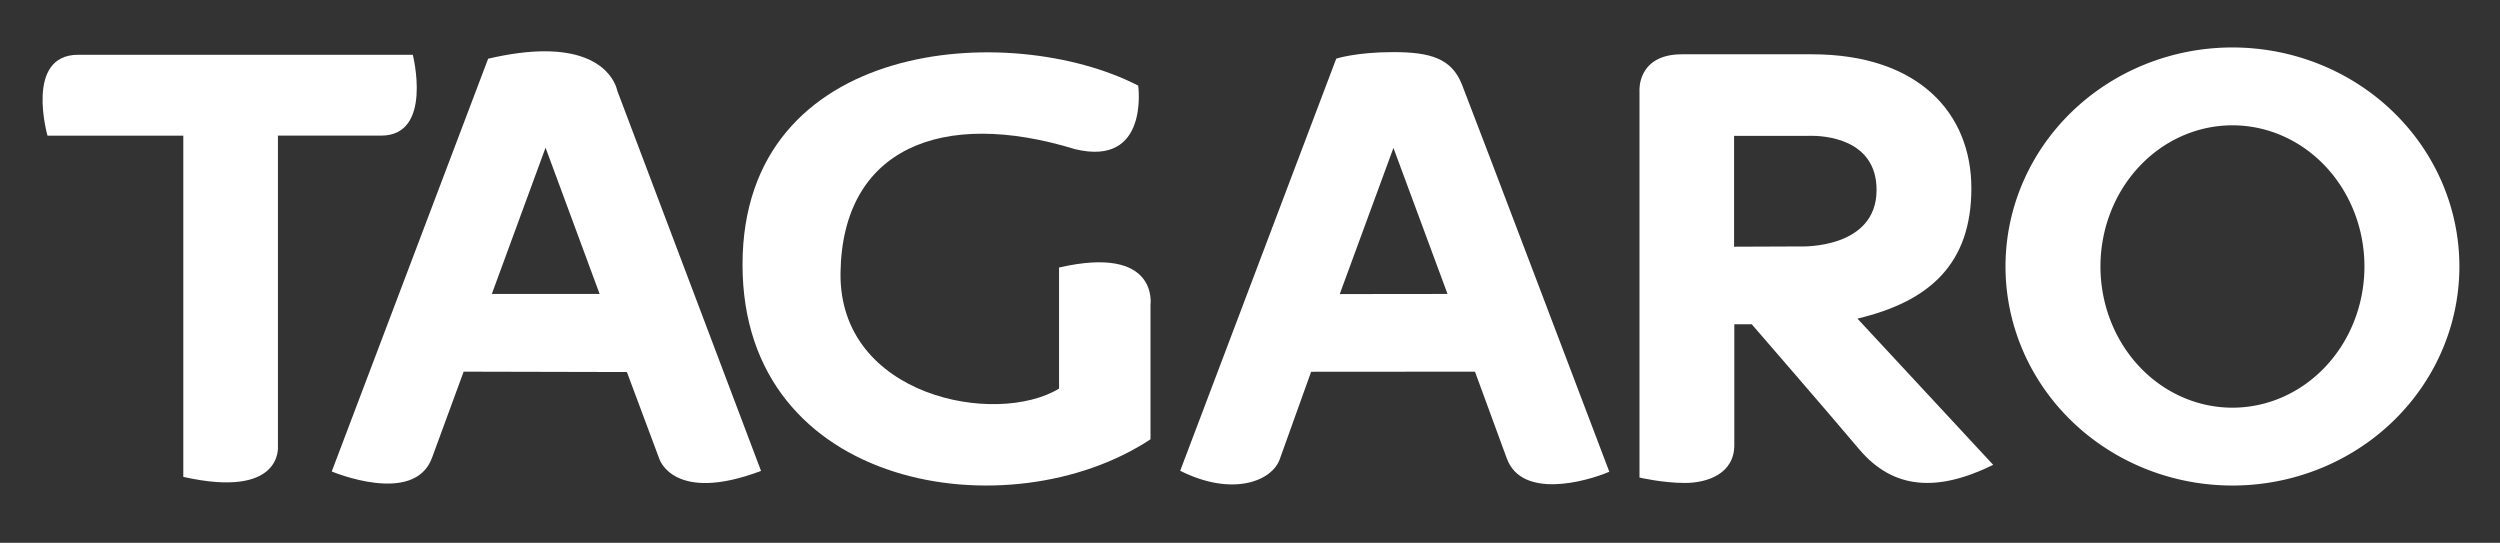<?xml version="1.0" encoding="UTF-8" standalone="no"?>
<svg
   xmlns:dc="http://purl.org/dc/elements/1.1/"
   xmlns:cc="http://creativecommons.org/ns#"
   xmlns:rdf="http://www.w3.org/1999/02/22-rdf-syntax-ns#"
   xmlns:svg="http://www.w3.org/2000/svg"
   xmlns="http://www.w3.org/2000/svg"
   xmlns:sodipodi="http://sodipodi.sourceforge.net/DTD/sodipodi-0.dtd"
   xmlns:inkscape="http://www.inkscape.org/namespaces/inkscape"
   width="158.519mm"
   height="34.418mm"
   viewBox="0 0 158.519 34.418"
   version="1.1"
   id="svg8"
   inkscape:version="1.0.2-2 (e86c870879, 2021-01-15)"
   sodipodi:docname="tagaro-text.svg">
  <rect x="0" y="0" width="158.519" height="34.418" fill="#333333" stroke="none"/>
  <defs
     id="defs2" />
  <sodipodi:namedview
     id="base"
     pagecolor="#616161"
     bordercolor="#000000"
     borderopacity="1"
     inkscape:pageopacity="0"
     inkscape:pageshadow="2"
     inkscape:zoom="1.4"
     inkscape:cx="253.19379"
     inkscape:cy="62.348802"
     inkscape:document-units="mm"
     inkscape:current-layer="layer1"
     inkscape:document-rotation="0"
     showgrid="false"
     fit-margin-top="0"
     fit-margin-left="0"
     fit-margin-right="0"
     fit-margin-bottom="0"
     inkscape:window-width="1920"
     inkscape:window-height="1009"
     inkscape:window-x="-8"
     inkscape:window-y="62"
     inkscape:window-maximized="1" />
  <g
     inkscape:label="Layer 1"
     inkscape:groupmode="layer"
     id="layer1"
     transform="translate(-28.601,-112.891)">
    <path
       id="ellipse867"
       style="fill:#ffffff;fill-opacity:1;stroke:#000000;stroke-width:0;stroke-linecap:square;stroke-linejoin:round;stroke-miterlimit:4;stroke-dasharray:none;stroke-opacity:1;paint-order:markers fill stroke"
       d="M 533.879 11.357 A 54.301 52.409 0 0 0 479.865 63.766 A 54.301 52.409 0 0 0 534.166 116.176 A 54.301 52.409 0 0 0 588.467 63.766 A 54.301 52.409 0 0 0 534.166 11.357 A 54.301 52.409 0 0 0 533.879 11.357 z M 534.166 29.984 A 31.583 33.781 0 0 1 565.748 63.766 A 31.583 33.781 0 0 1 534.166 97.547 A 31.583 33.781 0 0 1 502.584 63.766 A 31.583 33.781 0 0 1 534.166 29.984 z "
       transform="matrix(0.265,0,0,0.265,28.601,112.891)" />
    <path
       style="fill:#ffffff;stroke:#000000;stroke-width:0;stroke-linecap:butt;stroke-linejoin:miter;stroke-opacity:1;fill-opacity:1;stroke-miterlimit:4;stroke-dasharray:none"
       d="m 33.562,116.364 h 21.214 c 0,0 1.299,5.126 -2.008,5.126 -3.307,0 -6.544,0 -6.544,0 V 141.192 c 0,0 0.331,3.355 -6,1.937 l 0,-21.635 h -8.611 c 0,0 -1.465,-5.13 1.949,-5.13 z"
       id="path847" />
    <path
       id="path849"
       style="fill:#ffffff;fill-opacity:1;stroke:#000000;stroke-width:0;stroke-linecap:butt;stroke-linejoin:miter;stroke-opacity:1;stroke-miterlimit:4;stroke-dasharray:none"
       d="M 130.23 12.273 C 126.567 12.283 122.142 12.797 116.799 14.047 L 79.375 112.812 C 79.375 112.812 99.062 121.115 103.348 109.598 L 110.938 88.928 L 150 89.018 L 157.768 109.822 C 157.768 109.822 161.16 120.58 182.098 112.678 L 147.678 21.652 C 147.678 21.652 146.105 12.23 130.23 12.273 z M 130.535 35.334 L 143.473 70.332 L 117.684 70.332 L 130.535 35.334 z "
       transform="matrix(0.265,0,0,0.265,28.601,112.891)" />
    <path
       style="fill:#ffffff;stroke:#000000;stroke-width:0;stroke-linecap:butt;stroke-linejoin:miter;stroke-opacity:1;fill-opacity:1;stroke-miterlimit:4;stroke-dasharray:none"
       d="m 100.772,118.32 c 0,0 0.722,5.183 -4.017,4.026 -8.447,-2.594 -14.747,-0.036 -14.859,7.838 -0.112,7.874 9.877,9.772 13.857,7.346 v -7.677 c 6.349,-1.454 5.798,2.362 5.798,2.362 v 8.53 c -8.876,5.871 -25.868,3.293 -25.868,-11.07 0,-14.363 16.976,-15.53 25.089,-11.356 z"
       id="path853"
       sodipodi:nodetypes="cczcccczc" />
    <path
       id="path857"
       style="fill:#ffffff;fill-opacity:1;stroke:#000000;stroke-width:0;stroke-linecap:butt;stroke-linejoin:miter;stroke-opacity:1;stroke-miterlimit:4;stroke-dasharray:none"
       d="M 333.35 12.469 C 324.479 12.469 319.729 14.031 319.729 14.031 L 282.391 112.643 C 294.769 118.879 304.449 115.215 306.266 109.727 L 313.715 88.955 L 352.922 88.926 C 352.922 88.926 356.948 99.85 360.529 109.664 C 364.111 119.478 379.399 115.293 385.068 112.877 C 385.068 112.877 352.228 26.327 349.797 20.203 C 347.317 13.956 342.22 12.469 333.35 12.469 z M 333.414 35.387 L 346.355 70.334 L 320.566 70.363 L 333.414 35.387 z "
       transform="matrix(0.265,0,0,0.265,28.601,112.891)" />
    <path
       id="path861"
       style="fill:#ffffff;fill-opacity:1;stroke:#000000;stroke-width:0;stroke-linecap:butt;stroke-linejoin:miter;stroke-opacity:1;stroke-miterlimit:4;stroke-dasharray:none"
       d="M 402.467 12.99 C 391.624 12.99 392.287 21.812 392.287 21.812 L 392.287 114.264 C 392.287 114.264 397.813 115.559 403.17 115.559 C 408.527 115.559 414.975 113.358 414.975 106.496 L 414.975 77.592 L 419.15 77.592 C 419.15 77.592 436.677 97.807 444.846 107.486 C 453.014 117.165 463.577 117.78 476.92 111.229 L 444.436 76.234 C 461.847 72.1 471.697 63.015 471.697 45.045 C 471.697 27.074 459.055 12.99 433.527 12.99 L 402.467 12.99 z M 433.121 32.492 C 436.299 32.456 449.014 33.083 449.014 45.457 C 449.014 59.599 431.02 58.967 431.02 58.967 L 414.92 59.031 L 414.92 32.516 L 432.408 32.516 C 432.408 32.516 432.667 32.497 433.121 32.492 z "
       transform="matrix(0.265,0,0,0.265,28.601,112.891)" />
  </g>
</svg>
